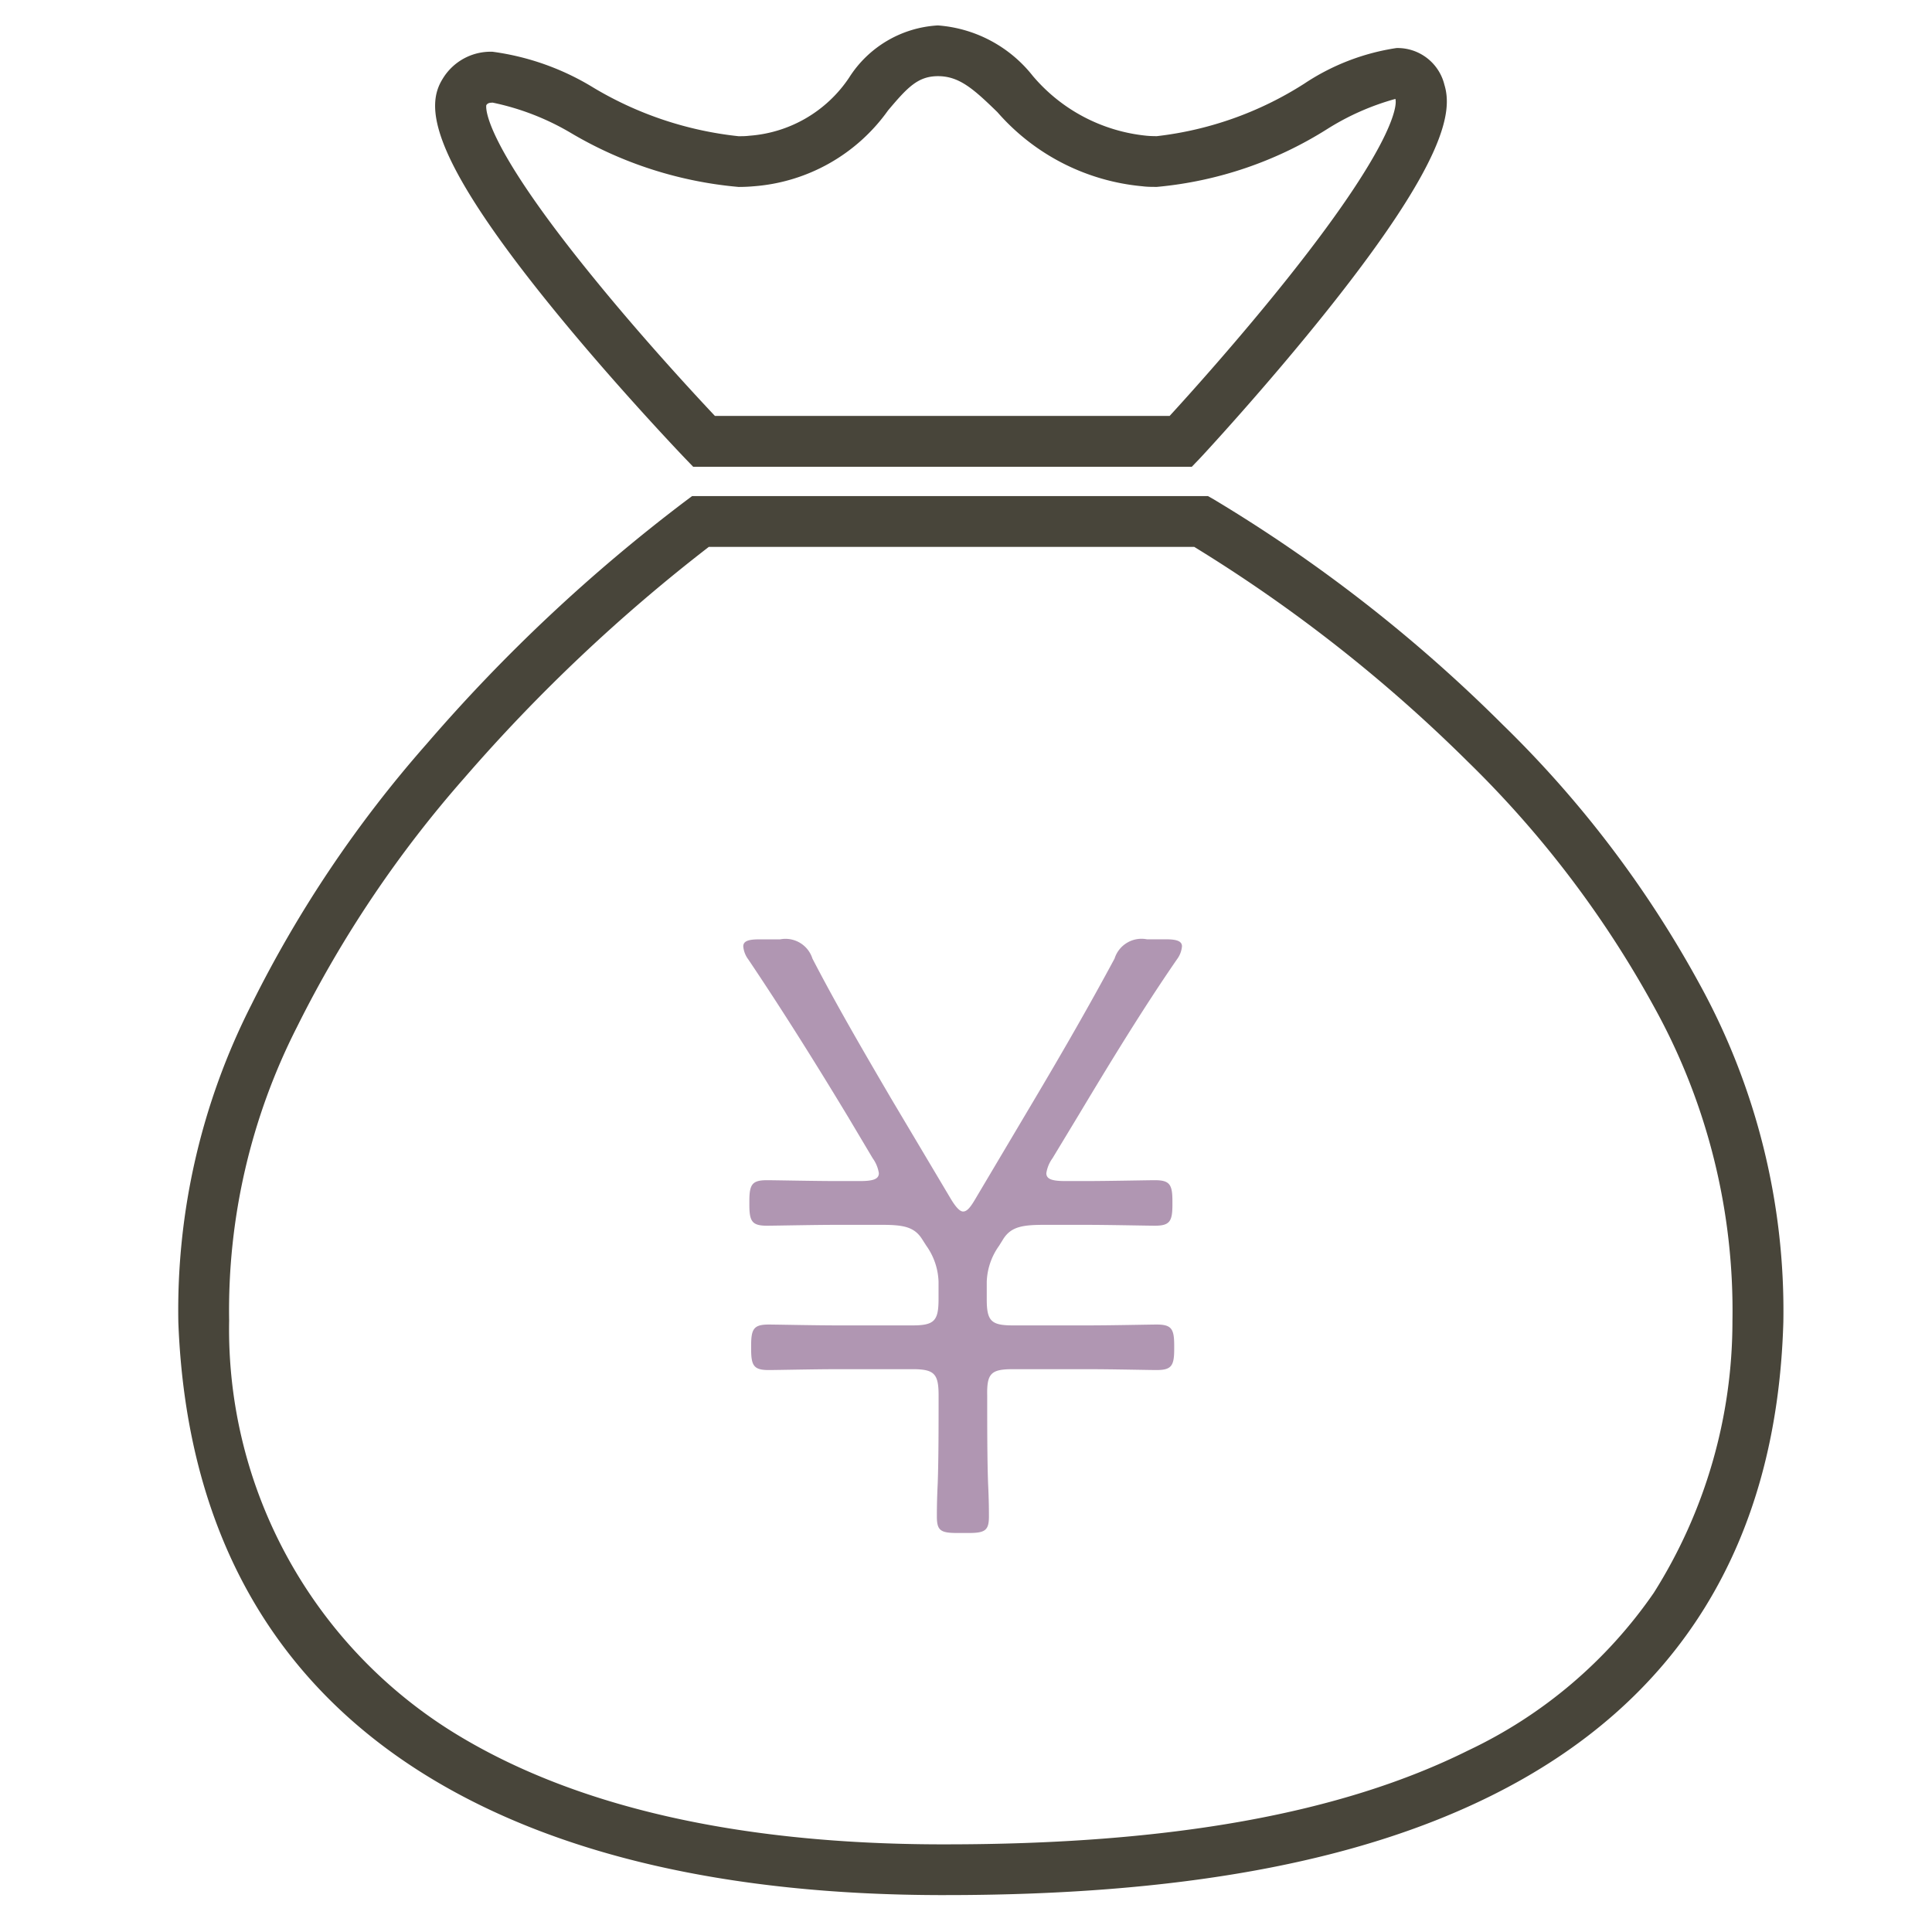 <svg xmlns="http://www.w3.org/2000/svg" xmlns:xlink="http://www.w3.org/1999/xlink" width="38" height="38" viewBox="0 0 38 38"><defs><clipPath id="a"><rect width="38" height="38" transform="translate(639 12853)" fill="#fff" stroke="#707070" stroke-width="1"/></clipPath></defs><g transform="translate(-639 -12853)" clip-path="url(#a)"><g transform="translate(100.328 -1181.677)"><path d="M17448.92,14035.858h-9.807l-.148-.154c-.014-.014-1.393-1.454-2.662-3.021-2.439-3.01-2.439-3.941-2.117-4.456a1.1,1.1,0,0,1,.982-.532,5.087,5.087,0,0,1,1.988.709,7,7,0,0,0,2.848.952c.07,0,.141,0,.209-.009a2.584,2.584,0,0,0,1.967-1.143,2.215,2.215,0,0,1,1.746-1.027,2.623,2.623,0,0,1,1.865.991,3.364,3.364,0,0,0,2.242,1.179c.064.006.131.008.2.008a6.826,6.826,0,0,0,2.9-1.033,4.46,4.46,0,0,1,1.813-.7.948.948,0,0,1,.943.724c.158.518.043,1.487-2.281,4.407-1.227,1.542-2.521,2.933-2.535,2.946Zm-9.379-1h8.943c.367-.4,1.369-1.511,2.328-2.716,2.262-2.841,2.123-3.479,2.115-3.506a.042.042,0,0,1,0-.014,5.01,5.01,0,0,0-1.324.581,7.561,7.561,0,0,1-3.369,1.15c-.1,0-.189,0-.283-.012a4.3,4.3,0,0,1-2.854-1.458c-.465-.452-.748-.708-1.168-.708-.395,0-.6.219-.984.675a3.572,3.572,0,0,1-2.643,1.491c-.1.009-.2.013-.295.013a7.814,7.814,0,0,1-3.293-1.058,5.02,5.02,0,0,0-1.543-.6c-.084,0-.105.019-.127.049-.012.08-.031.781,2.154,3.451C17438.164,14033.38,17439.172,14034.467,17439.541,14034.858Z" transform="translate(-16886.807 8)" fill="#48453a"/><path d="M17436.283,14041.564h10.145l.115.065a29.6,29.6,0,0,1,5.684,4.432,21.446,21.446,0,0,1,3.865,5.09,13.333,13.333,0,0,1,1.654,6.664c-.127,4.352-2.062,7.486-5.754,9.316-2.646,1.313-6.154,1.95-10.721,1.95h-.148c-4.125-.012-7.484-.787-9.982-2.3-3.137-1.9-4.807-4.918-4.963-8.958a13.251,13.251,0,0,1,1.439-6.259,23.655,23.655,0,0,1,3.443-5.123,32.972,32.972,0,0,1,5.092-4.779Zm9.877,1h-9.549a33.207,33.207,0,0,0-4.807,4.543,22.7,22.7,0,0,0-3.293,4.9,12.287,12.287,0,0,0-1.334,5.775,9.329,9.329,0,0,0,4.482,8.143c2.34,1.421,5.525,2.146,9.467,2.158h.145c4.408,0,7.771-.6,10.277-1.847a9.213,9.213,0,0,0,3.65-3.1,10.006,10.006,0,0,0,1.547-5.351,12.322,12.322,0,0,0-1.531-6.155,20.464,20.464,0,0,0-3.676-4.844A29.618,29.618,0,0,0,17446.16,14042.564Z" transform="translate(-16883.998 2.87)" fill="#48453a"/><path d="M10.306-5.581h1.447c.5,0,1.223.017,1.378.017.293,0,.345-.086.345-.413v-.069c0-.327-.052-.413-.345-.413-.138,0-.861.017-1.378.017H10.306c-.431,0-.517-.086-.517-.517V-7.3a1.29,1.29,0,0,1,.241-.706l.086-.138c.155-.241.379-.276.81-.276h.792c.448,0,1.24.017,1.378.017.293,0,.345-.086.345-.413v-.069c0-.327-.052-.413-.345-.413-.138,0-.93.017-1.378.017H11.34c-.258,0-.379-.034-.379-.155a.673.673,0,0,1,.121-.293l.5-.827c.6-1,1.258-2.085,1.947-3.084a.5.5,0,0,0,.1-.258c0-.1-.1-.138-.31-.138h-.379a.556.556,0,0,0-.637.379c-.5.93-1.016,1.826-1.568,2.756L9.582-8.958c-.1.172-.172.276-.258.276-.069,0-.155-.1-.258-.276L7.911-10.9c-.534-.913-1.068-1.826-1.55-2.756a.556.556,0,0,0-.637-.379H5.31c-.207,0-.31.034-.31.138a.5.5,0,0,0,.1.258c.672,1,1.309,2.016,1.964,3.1l.482.81a.673.673,0,0,1,.121.293c0,.121-.121.155-.379.155H6.843c-.431,0-1.223-.017-1.378-.017-.293,0-.345.086-.345.413v.069c0,.327.052.413.345.413.155,0,.948-.017,1.378-.017h.879c.413,0,.637.034.792.276L8.6-8.01a1.29,1.29,0,0,1,.241.706v.345c0,.431-.086.517-.517.517H6.878c-.465,0-1.223-.017-1.378-.017-.293,0-.345.086-.345.413v.069c0,.327.052.413.345.413.155,0,.913-.017,1.378-.017H8.325c.431,0,.517.086.517.517,0,.6,0,1.24-.017,1.723-.017.345-.017.569-.017.655,0,.276.069.327.4.327h.224c.327,0,.4-.052.4-.327,0-.086,0-.31-.017-.655-.017-.482-.017-1.12-.017-1.723C9.789-5.5,9.875-5.581,10.306-5.581Z" transform="translate(548.291 14067.188)" fill="#b096b2"/></g></g></svg>